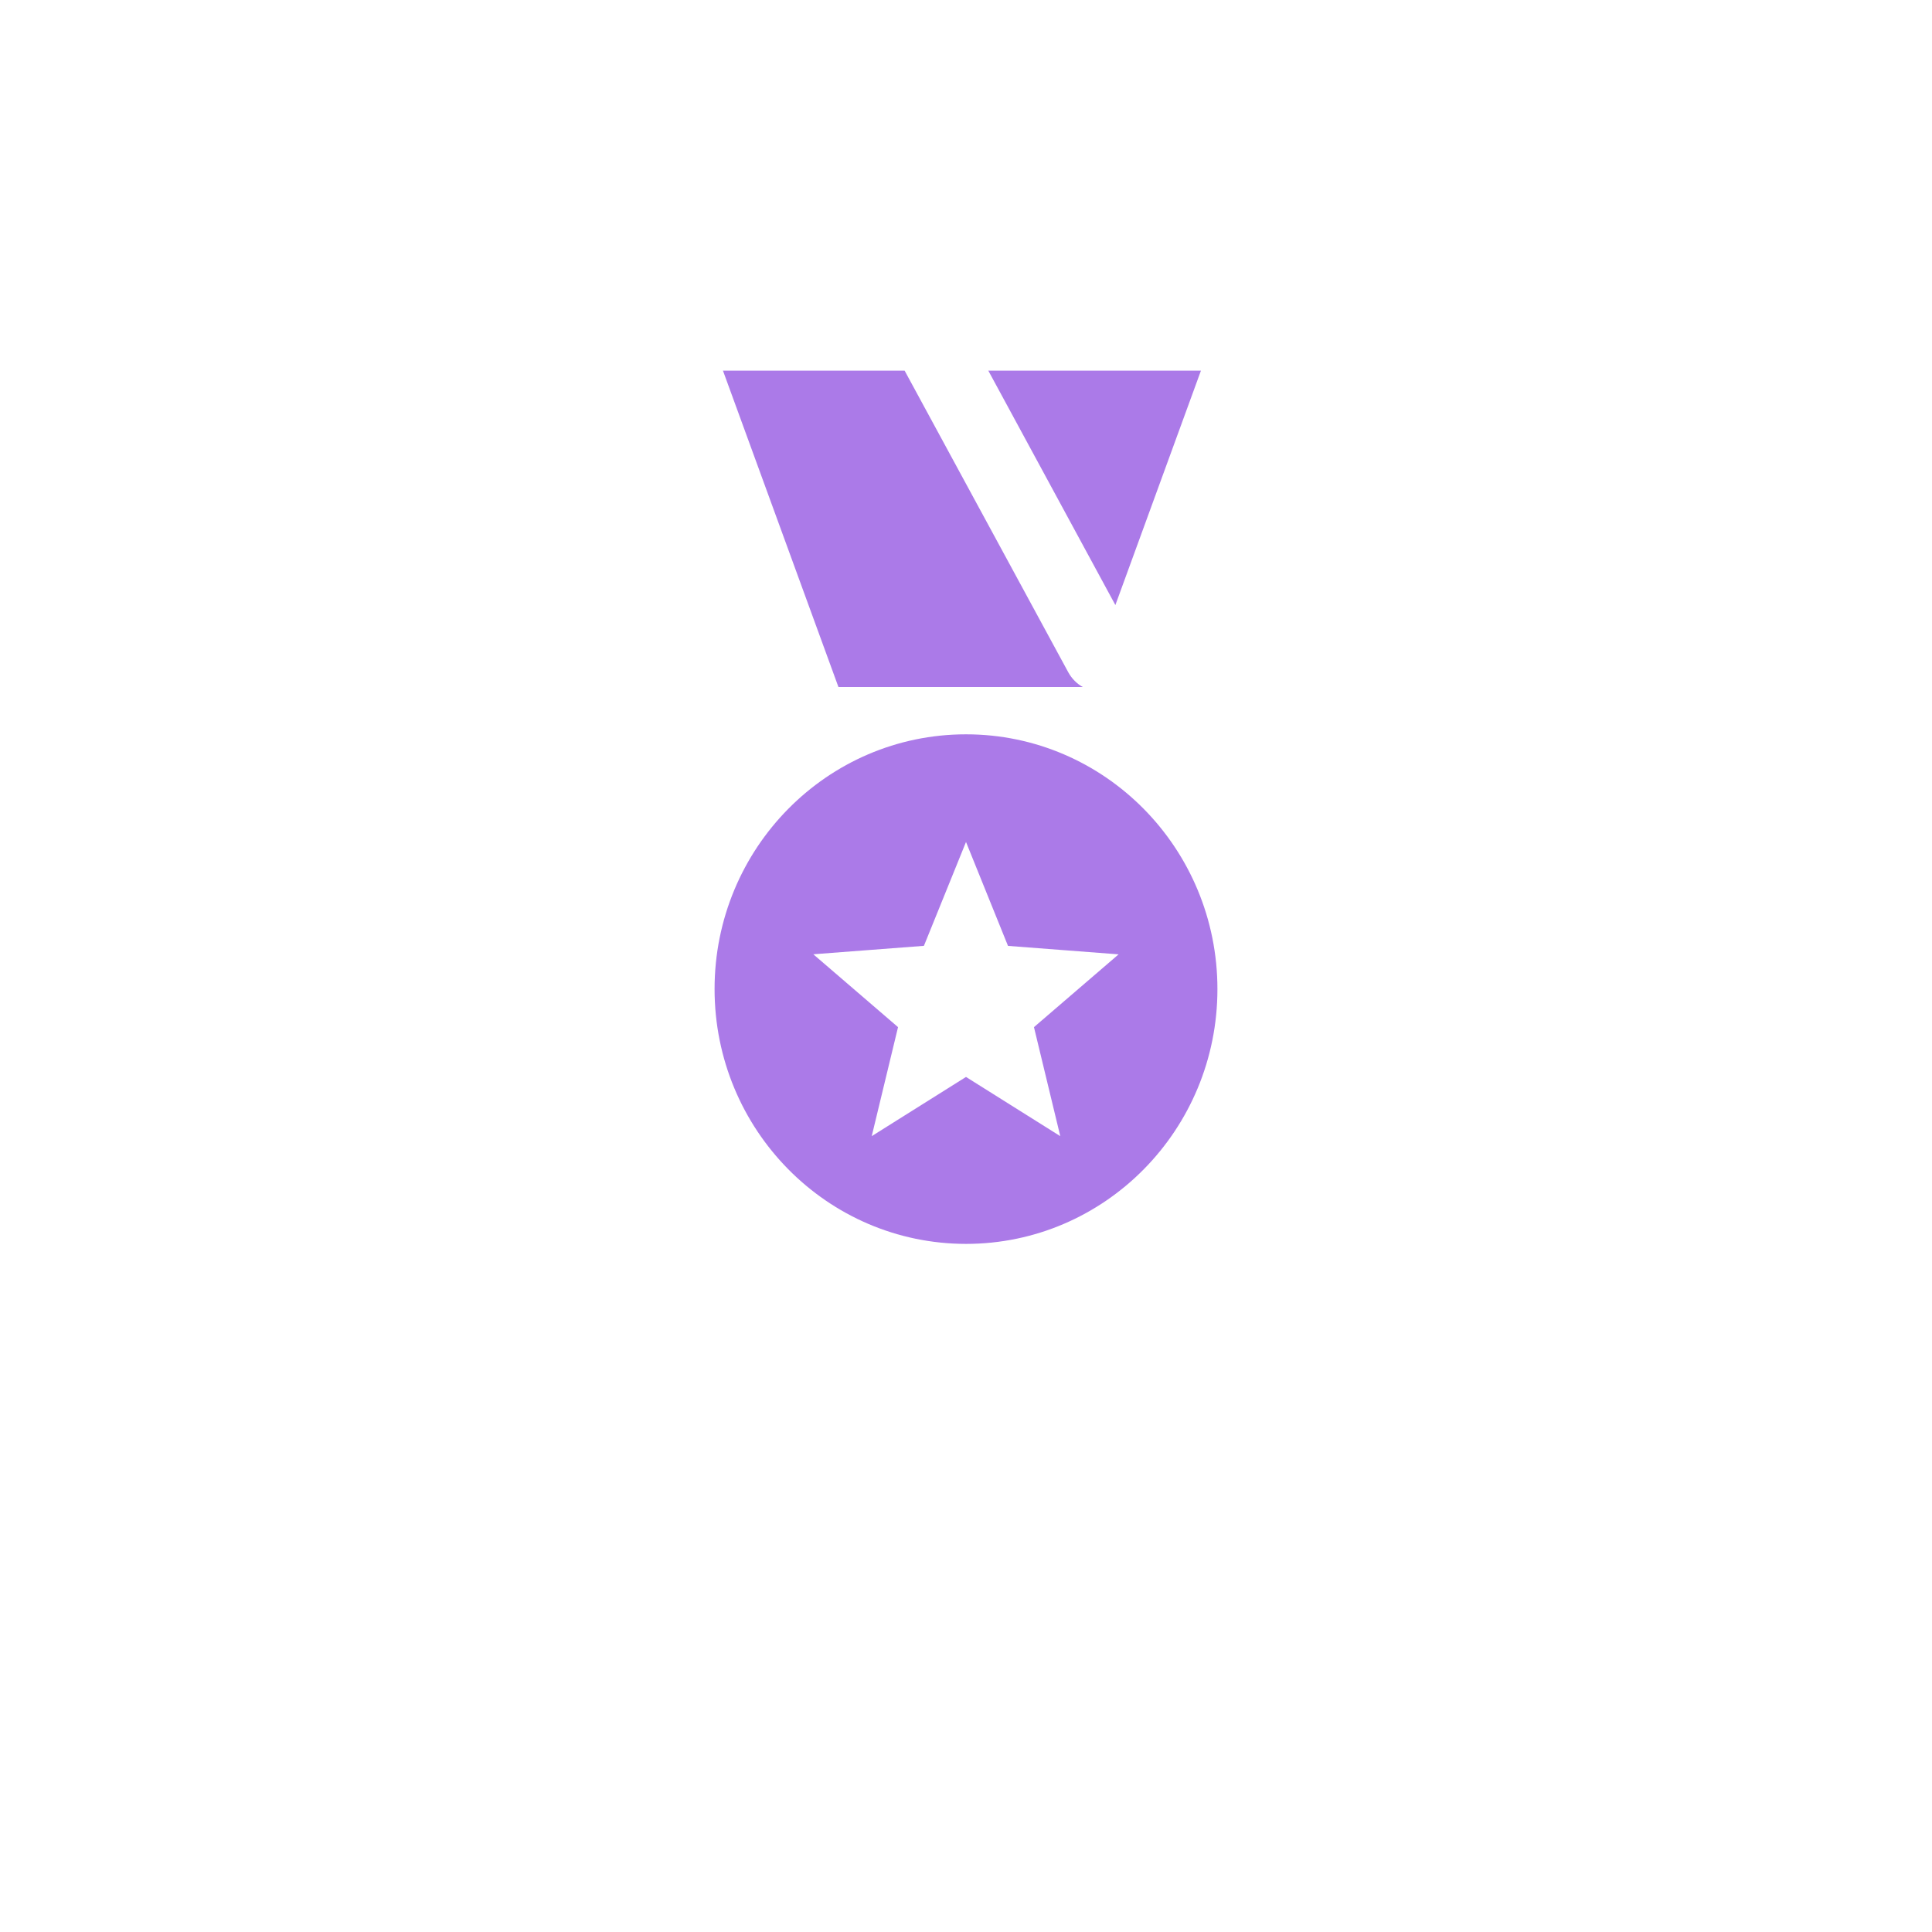 <svg width="73" height="73" viewBox="0 0 73 73" fill="none" xmlns="http://www.w3.org/2000/svg">
<g filter="url(#filter0_d_324_8939)">
<rect x="9" y="5" width="55" height="55" rx="27.5" fill="white"/>
</g>
<path opacity="0.95" fill-rule="evenodd" clip-rule="evenodd" d="M27.315 14.005H34.181L40.366 25.405C40.499 25.646 40.692 25.837 40.912 25.958H31.68L27.315 14V14.005ZM36.5 27.746C41.747 27.746 46 32.056 46 37.373C46 42.69 41.747 47 36.5 47C31.253 46.997 27 42.687 27 37.37C27 32.053 31.253 27.746 36.5 27.746ZM36.5 31.814L38.087 35.74L42.266 36.06L39.068 38.81L40.062 42.929L36.5 40.692L32.938 42.929L33.932 38.81L30.731 36.057L34.91 35.738L36.5 31.814ZM37.343 14.005H45.377L42.144 22.862L37.343 14.005Z" fill="#A774E7"/>
<defs>
<filter id="filter0_d_324_8939" x="0.7" y="0.7" width="71.6" height="71.6" filterUnits="userSpaceOnUse" color-interpolation-filters="sRGB">
<feFlood flood-opacity="0" result="BackgroundImageFix"/>
<feColorMatrix in="SourceAlpha" type="matrix" values="0 0 0 0 0 0 0 0 0 0 0 0 0 0 0 0 0 0 127 0" result="hardAlpha"/>
<feOffset dy="4"/>
<feGaussianBlur stdDeviation="4.15"/>
<feComposite in2="hardAlpha" operator="out"/>
<feColorMatrix type="matrix" values="0 0 0 0 0 0 0 0 0 0 0 0 0 0 0 0 0 0 0.25 0"/>
<feBlend mode="normal" in2="BackgroundImageFix" result="effect1_dropShadow_324_8939"/>
<feBlend mode="normal" in="SourceGraphic" in2="effect1_dropShadow_324_8939" result="shape"/>
</filter>
</defs>
</svg>
